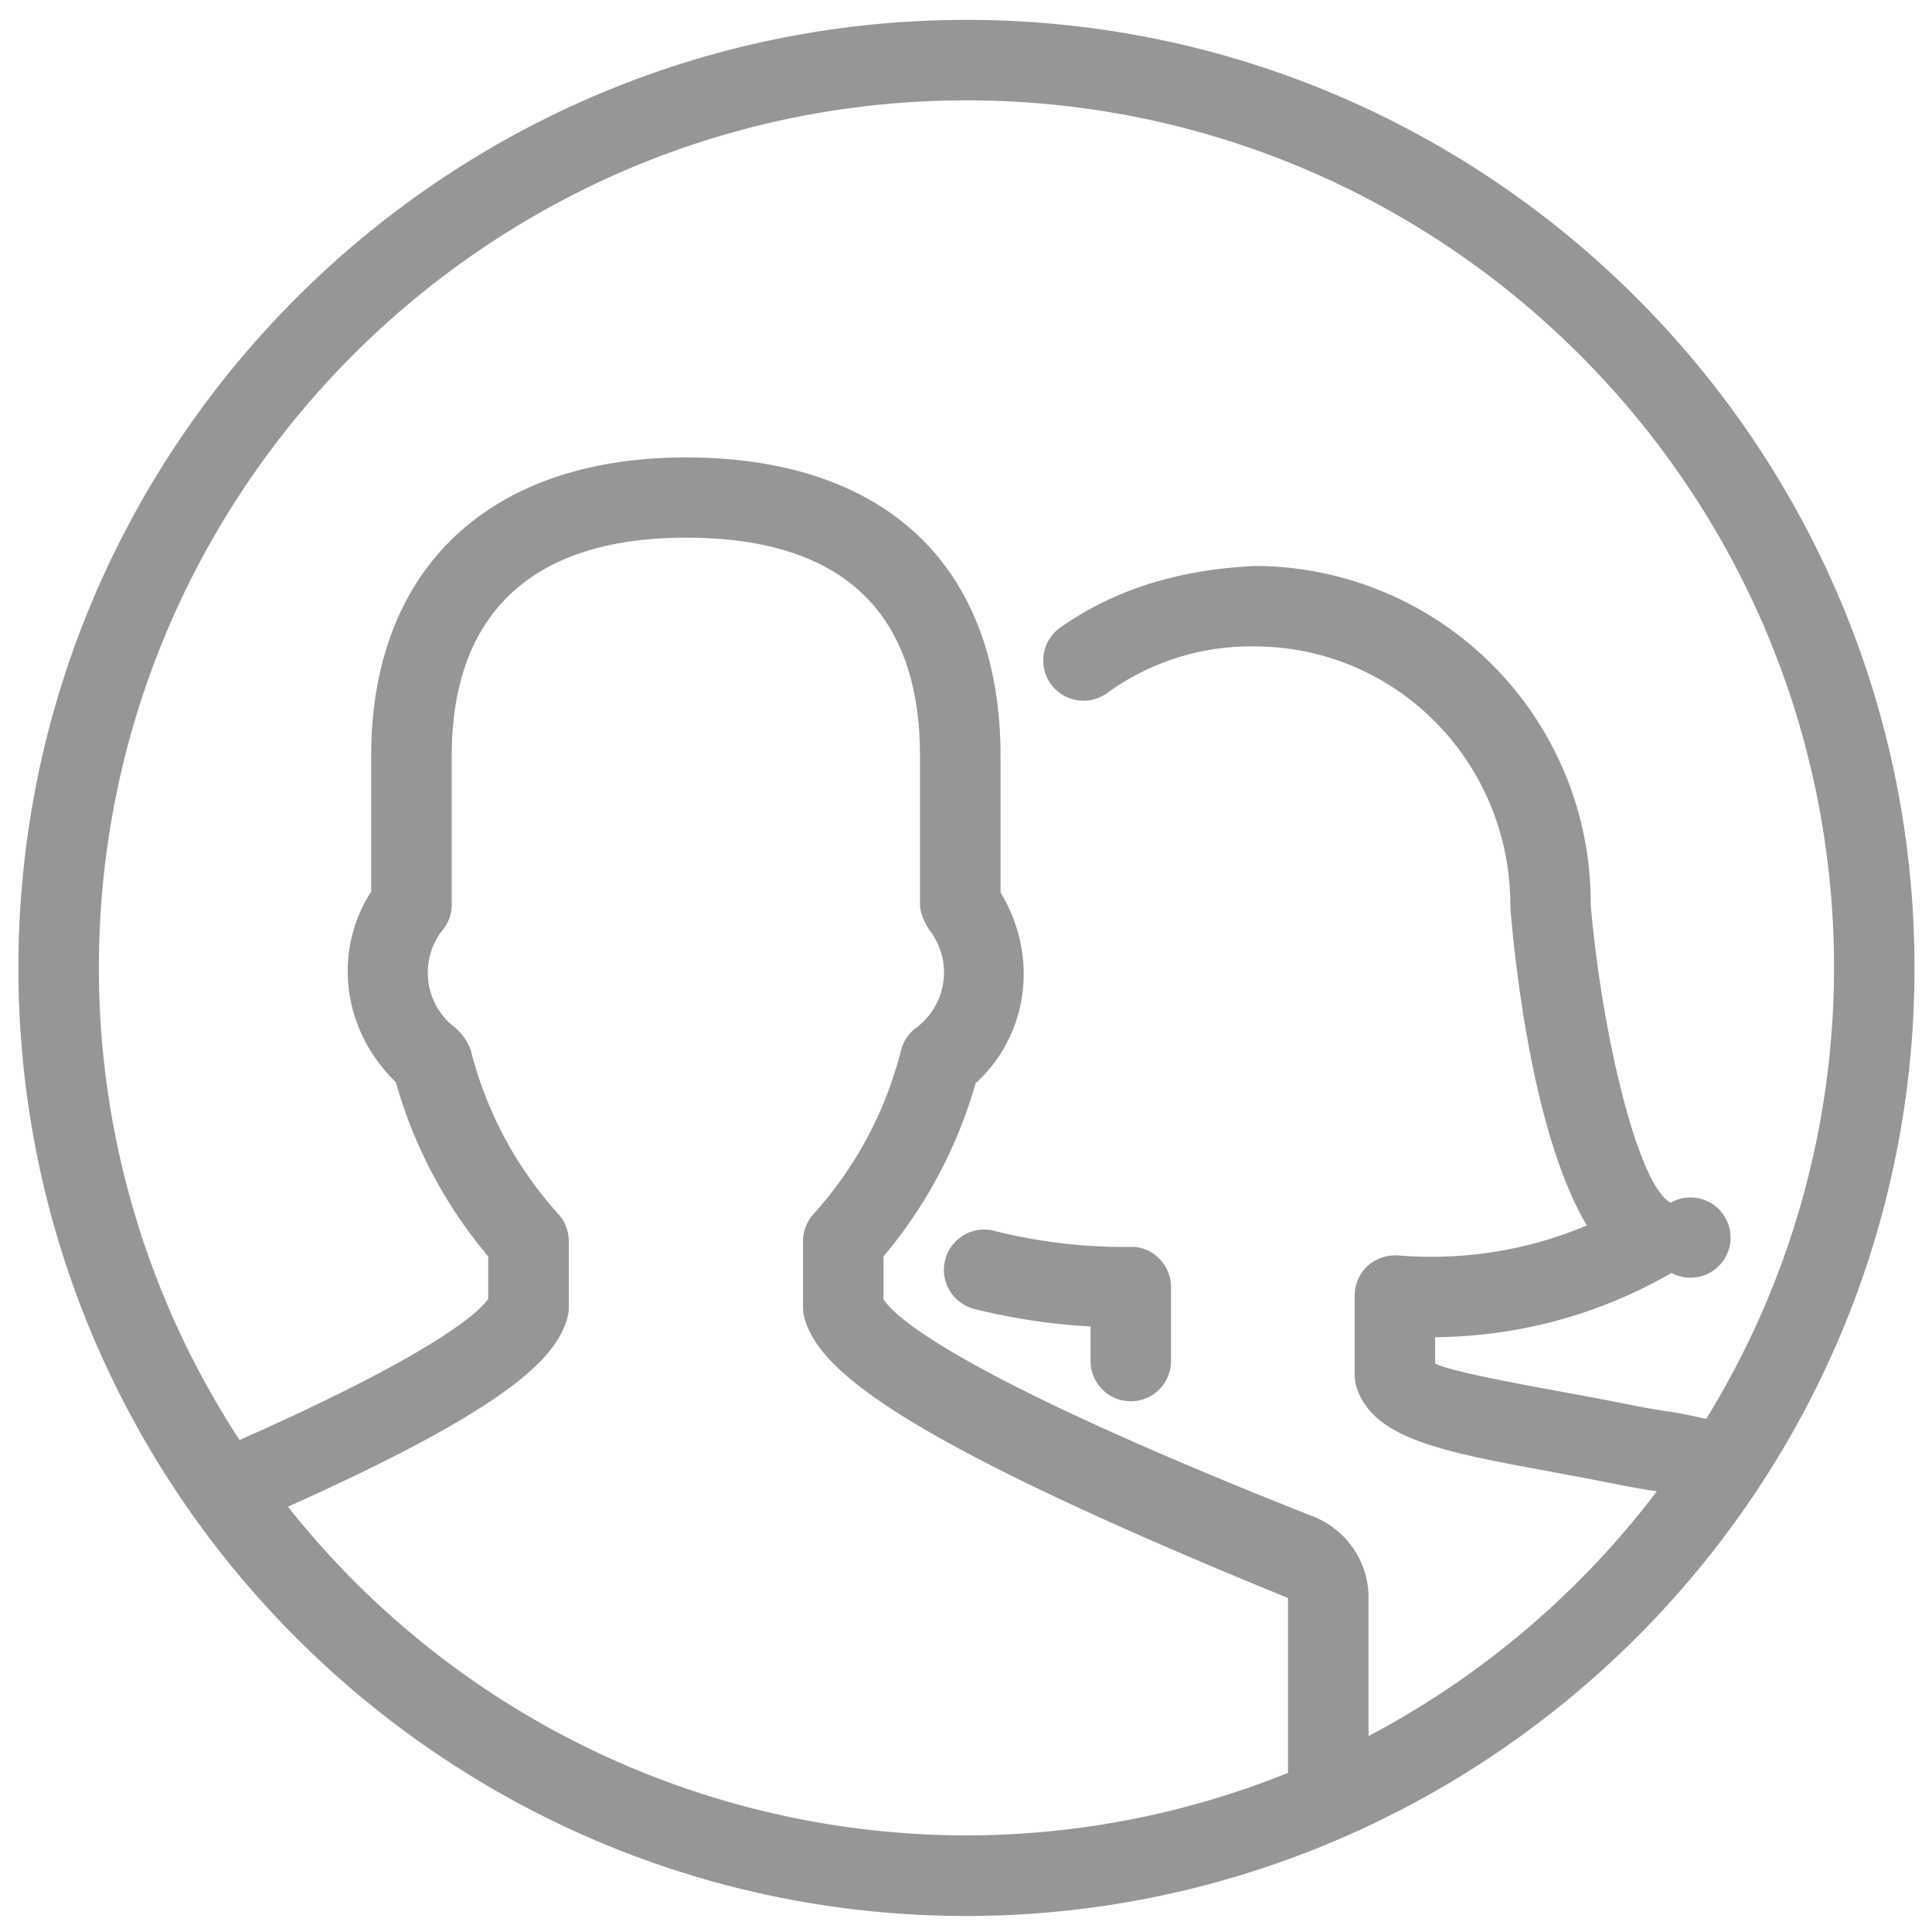 <svg xmlns="http://www.w3.org/2000/svg" width="17" height="17" viewBox="0 0 17 17">
    <g fill="#969696" fill-rule="nonzero">
        <path d="M16.846 8.517c0-4.6-3.742-8.342-8.342-8.342-4.6 0-8.342 3.742-8.342 8.342 0 4.6 3.742 8.342 8.342 8.342a8.29 8.29 0 0 0 3.356-.71c2.933-1.295 4.986-4.226 4.986-7.632zM8.504.883c4.21 0 7.634 3.424 7.634 7.634a7.575 7.575 0 0 1-1.124 3.967c-.098-.019-.197-.043-.294-.058a6.286 6.286 0 0 1-.31-.052c-.225-.046-.443-.086-.648-.124-.449-.082-1.003-.185-1.134-.252v-.232a4.216 4.216 0 0 0 2.08-.565.353.353 0 1 0-.008-.618c-.297-.163-.61-1.53-.703-2.622A2.963 2.963 0 0 0 11.06 4.98c-.624.024-1.222.183-1.73.542a.354.354 0 1 0 .408.579 2.153 2.153 0 0 1 1.317-.413c1.241.01 2.244 1.027 2.235 2.3.043.521.205 2.01.673 2.795-.522.22-1.086.31-1.66.264a.368.368 0 0 0-.269.092.356.356 0 0 0-.114.261v.699c0 .037.006.074.017.11.148.453.765.567 1.697.738.2.038.414.077.634.122.103.02.206.037.311.053a7.677 7.677 0 0 1-2.537 2.154v-1.21a.767.767 0 0 0-.482-.72c-3.112-1.23-3.684-1.752-3.786-1.914v-.377c.374-.443.652-.965.81-1.523.462-.419.563-1.113.22-1.679v-1.2c0-1.67-1.01-2.628-2.769-2.628-1.733 0-2.769.982-2.769 2.627v1.194c-.337.521-.259 1.215.217 1.676a4.09 4.09 0 0 0 .813 1.533v.374c-.075.111-.453.473-2.188 1.242A7.582 7.582 0 0 1 .87 8.517C.87 4.307 4.295.883 8.504.883zM2.533 13.258c1.977-.886 2.355-1.317 2.456-1.65a.356.356 0 0 0 .016-.103v-.584a.356.356 0 0 0-.092-.238 3.377 3.377 0 0 1-.77-1.44.465.465 0 0 0-.152-.211.607.607 0 0 1-.094-.852.352.352 0 0 0 .078-.221V6.65c0-1.255.712-1.919 2.06-1.919 1.367 0 2.06.646 2.06 1.92v1.306c0 .076.048.18.093.24a.606.606 0 0 1-.127.847.355.355 0 0 0-.133.199 3.381 3.381 0 0 1-.77 1.44.354.354 0 0 0-.092.237v.584c0 .035.005.07.015.103.131.43.732 1.017 4.252 2.454v1.539a7.583 7.583 0 0 1-2.829.55 7.619 7.619 0 0 1-5.971-2.893z"/>
        <path d="M8.316 11.088a.355.355 0 0 0 .258.43c.336.084.678.135 1.022.154v.304a.354.354 0 1 0 .708 0v-.65a.354.354 0 0 0-.105-.252.33.33 0 0 0-.253-.102 4.709 4.709 0 0 1-1.2-.142.354.354 0 0 0-.43.258z"/>
    </g>
</svg>
